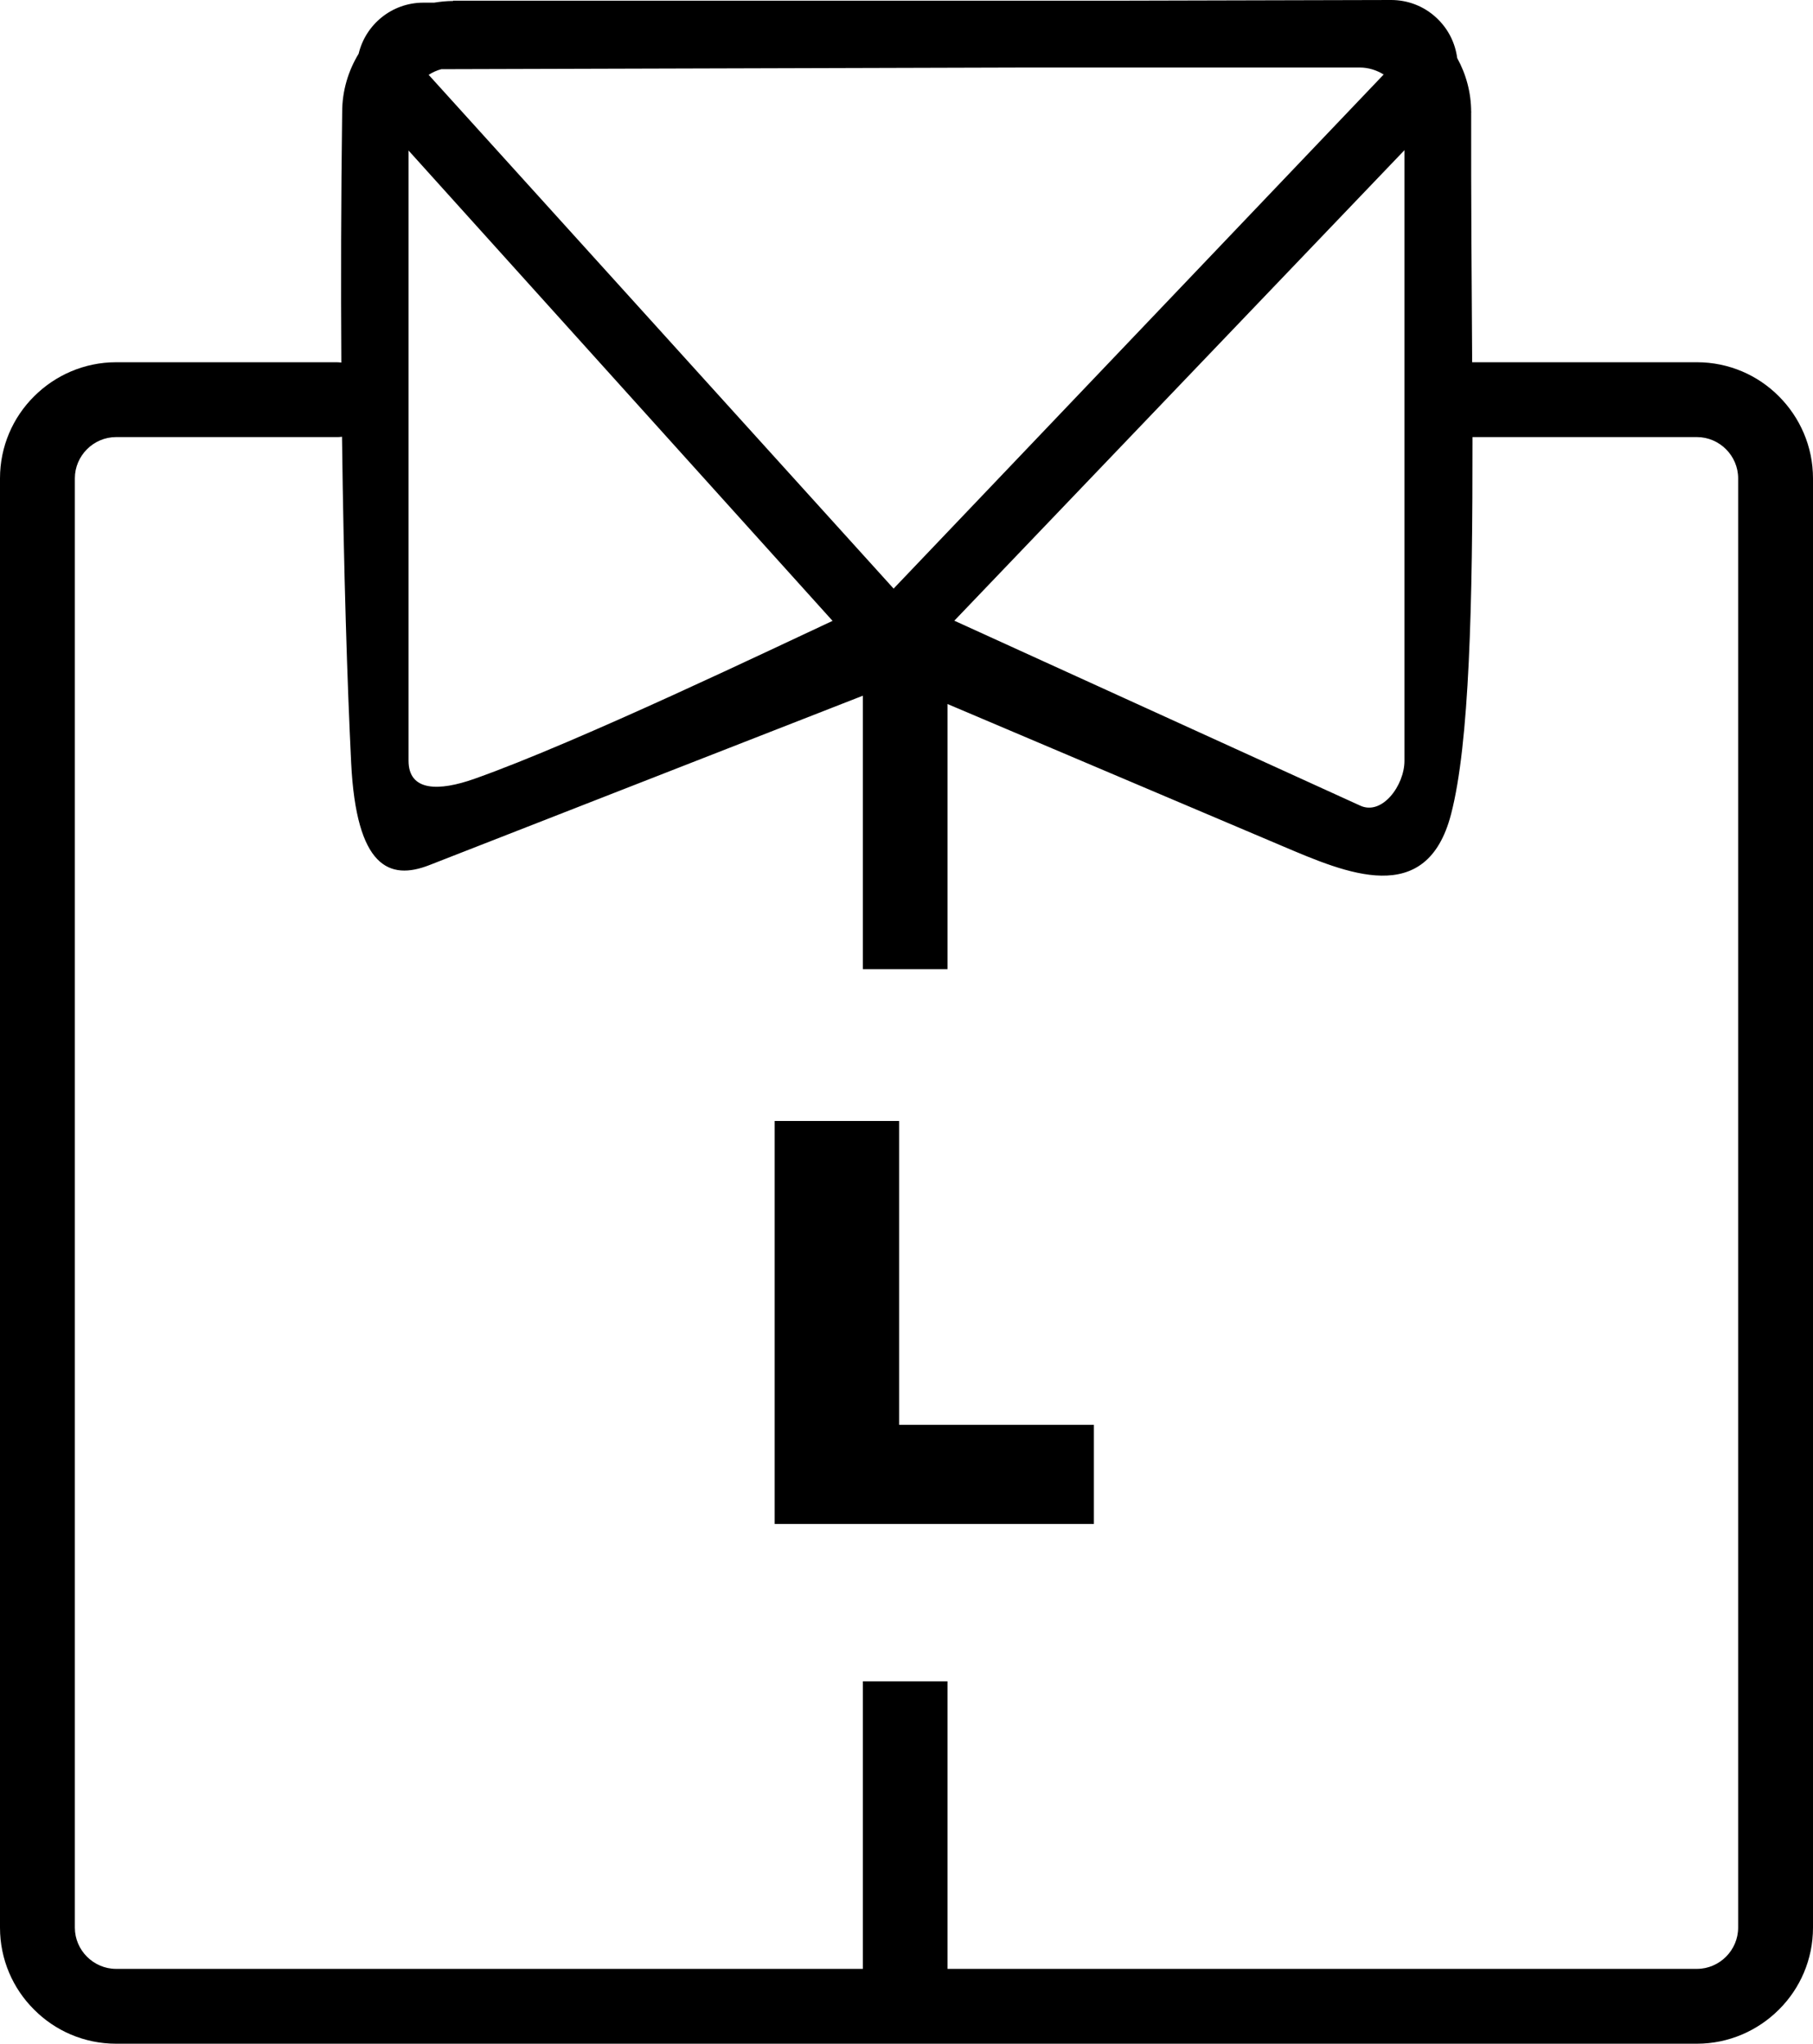 <?xml version="1.0" encoding="utf-8"?><svg version="1.1" id="Layer_1" xmlns="http://www.w3.org/2000/svg" xmlns:xlink="http://www.w3.org/1999/xlink" x="0px" y="0px" viewBox="0 0 108.99 122.88" style="enable-background:new 0 0 108.99 122.88" xml:space="preserve"><g><path d="M25.77,4.5l27.95,30.89L83.18,4.48c-0.42-0.26-0.91-0.42-1.44-0.42H61.61l-35.08,0.1C26.26,4.23,26,4.35,25.77,4.5 L25.77,4.5z M46.57,67.4h7.48v18.27h11.71v5.96H46.57V67.4L46.57,67.4z M56.96,42.33v15.94h-5.09V41.83L25.8,52.02 c-2.39,0.93-4.38,0.14-4.69-6.16c-0.23-4.68-0.45-11.53-0.55-19.6c-0.11,0.02-0.22,0.02-0.33,0.02H6.98c-0.68,0-1.3,0.28-1.75,0.73 c-0.45,0.45-0.73,1.07-0.73,1.75v87.14c0,0.68,0.28,1.3,0.73,1.75c0.45,0.45,1.07,0.73,1.75,0.73h44.89v-17.29h5.09v17.29h45.05 c0.68,0,1.3-0.28,1.75-0.73c0.45-0.45,0.73-1.07,0.73-1.75V28.76c0-0.68-0.28-1.3-0.73-1.75c-0.45-0.45-1.07-0.73-1.75-0.73H88.52 c0.01,10.05-0.18,18.42-1.29,22.68c-1.47,5.66-6.3,3.54-10.14,1.91L56.96,42.33L56.96,42.33z M88.5,21.78h13.51 c1.92,0,3.67,0.78,4.93,2.05c1.26,1.26,2.05,3.01,2.05,4.93v87.14c0,1.92-0.78,3.67-2.05,4.93c-1.26,1.26-3.01,2.05-4.93,2.05H6.98 c-1.92,0-3.67-0.78-4.93-2.05C0.78,119.57,0,117.82,0,115.9V28.76c0-1.92,0.78-3.67,2.05-4.93c1.26-1.26,3.01-2.05,4.93-2.05h13.26 c0.1,0,0.19,0.01,0.28,0.02c-0.03-4.74-0.02-9.82,0.05-15.06c0-1.29,0.37-2.49,0.99-3.51c0.42-1.76,2-3.07,3.89-3.07l0.65,0 c0.37-0.06,0.75-0.1,1.14-0.1V0.04h0.01h40.34L83.63,0v0c0.96,0,1.93,0.34,2.7,1.05c0.73,0.67,1.15,1.53,1.27,2.44 c0.53,0.96,0.84,2.07,0.84,3.25h0.02v0.01h-0.02C88.43,11.88,88.47,16.97,88.5,21.78L88.5,21.78z M50.05,37.33L24.56,9.05v36.69 c0,1.85,1.82,1.85,3.98,1.08C34.77,44.62,46.9,38.79,50.05,37.33L50.05,37.33z M84.43,9.03L57.37,37.32l24.38,11.11 c1.33,0.64,2.68-1.21,2.68-2.68V9.03L84.43,9.03z M20.55,6.74L20.55,6.74L20.55,6.74z"/></g></svg>